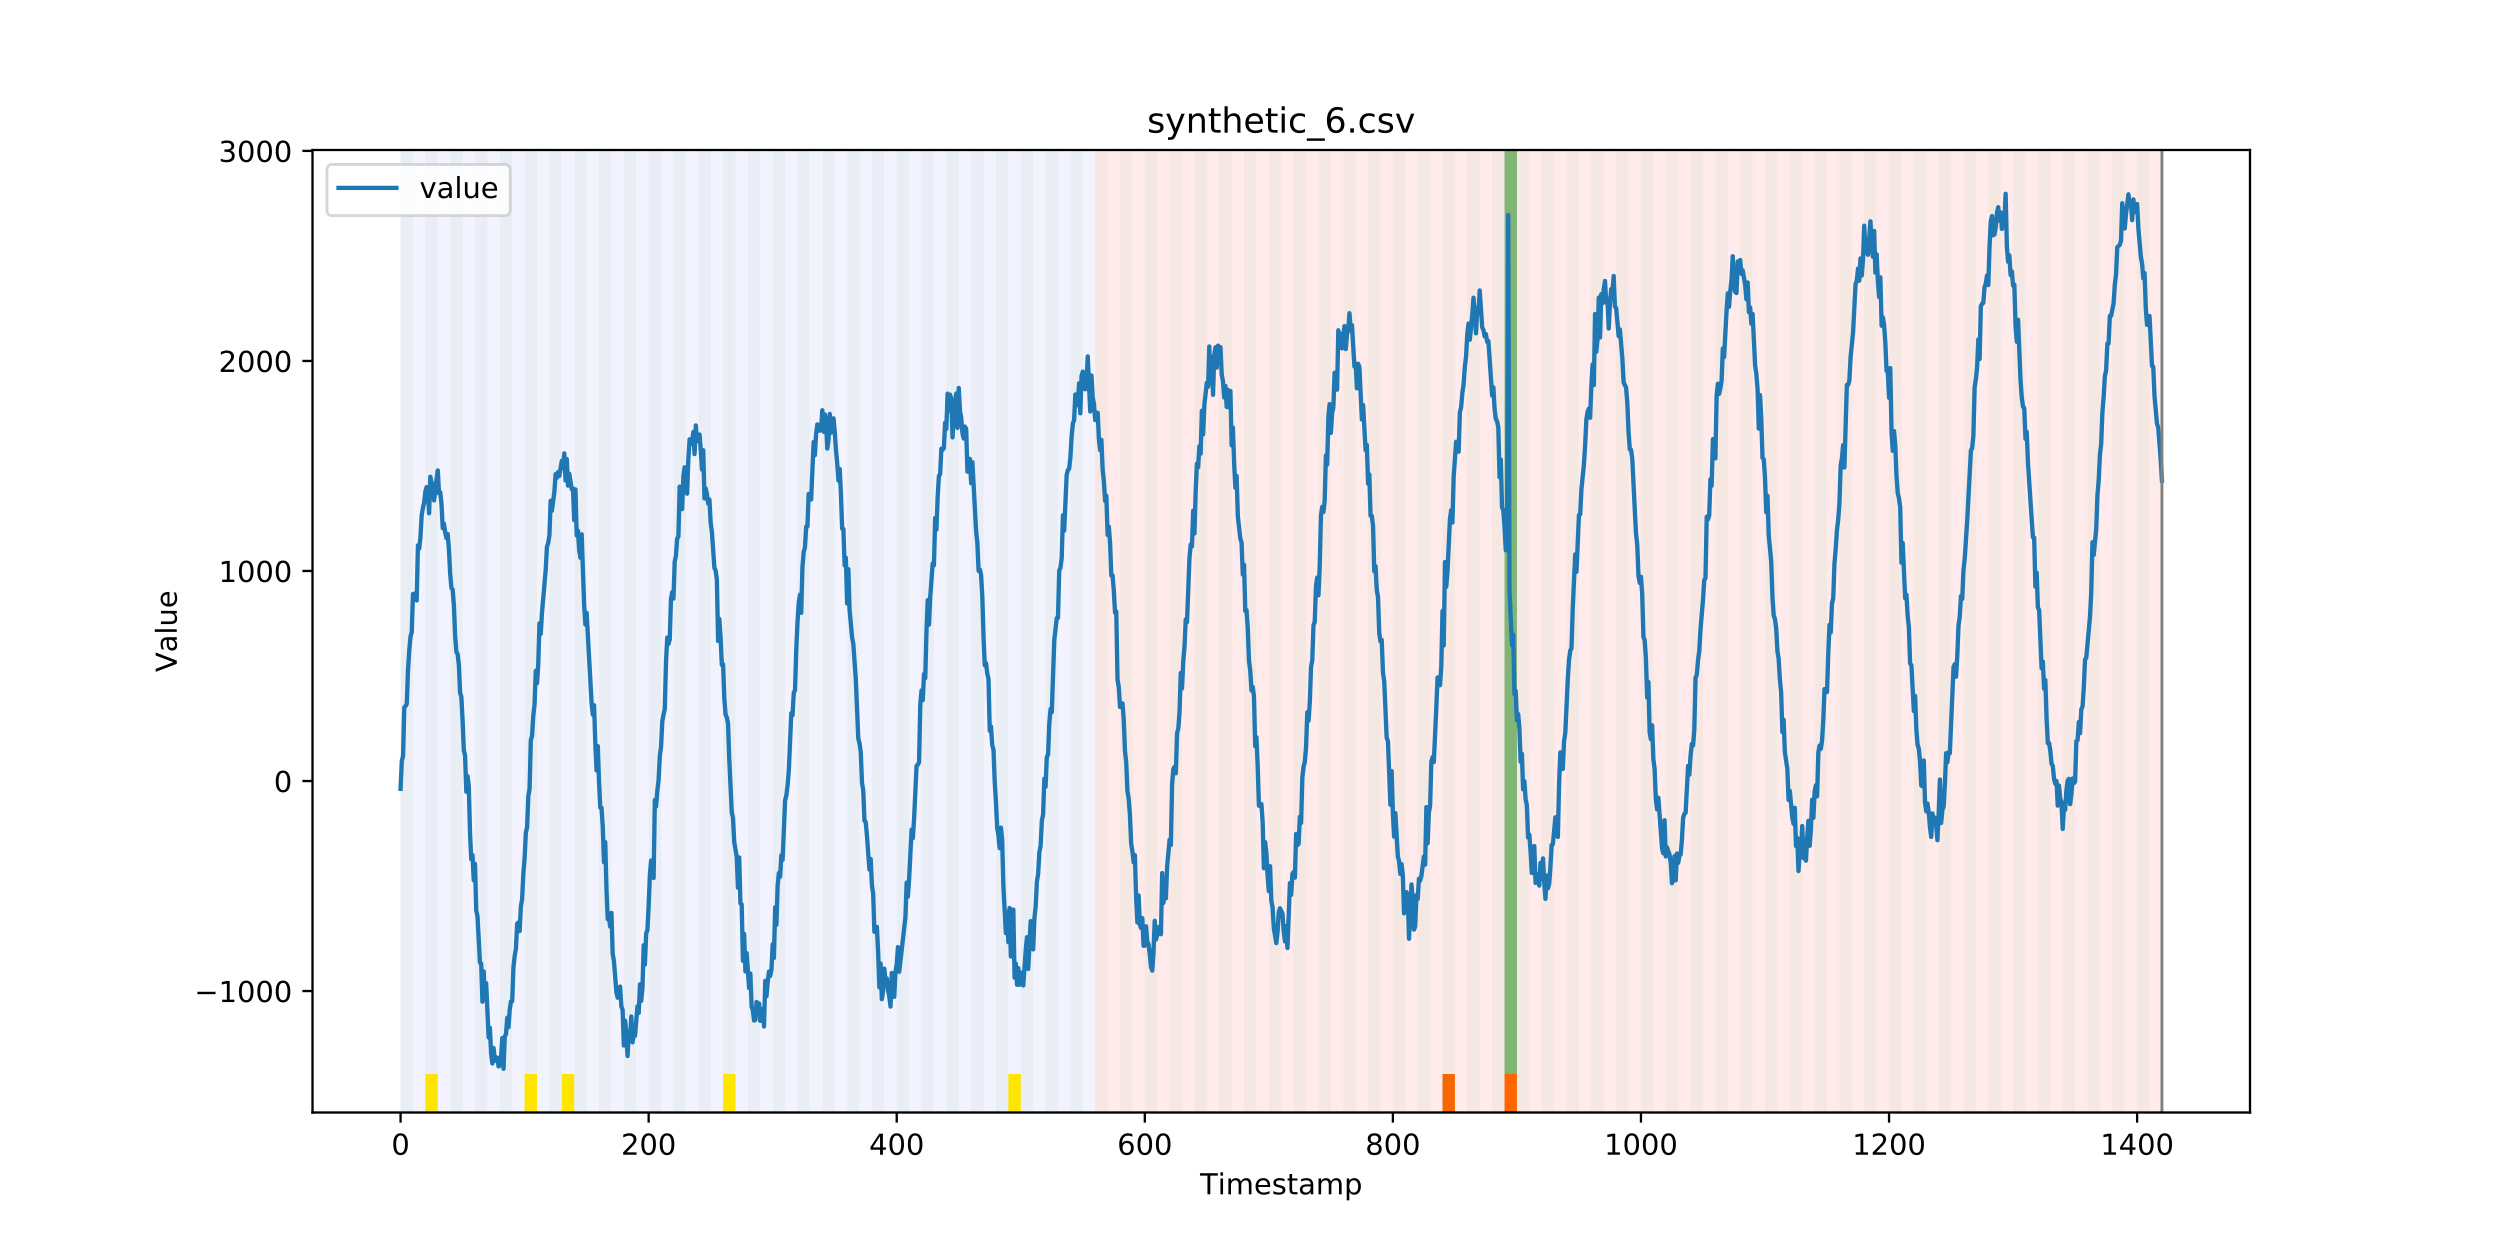 <?xml version="1.0" encoding="utf-8" standalone="no"?>
<!DOCTYPE svg PUBLIC "-//W3C//DTD SVG 1.1//EN"
  "http://www.w3.org/Graphics/SVG/1.1/DTD/svg11.dtd">
<!-- Created with matplotlib (https://matplotlib.org/) -->
<svg height="432pt" version="1.1" viewBox="0 0 864 432" width="864pt" xmlns="http://www.w3.org/2000/svg" xmlns:xlink="http://www.w3.org/1999/xlink">
 <defs>
  <style type="text/css">
*{stroke-linecap:butt;stroke-linejoin:round;}
  </style>
 </defs>
 <g id="figure_1">
  <g id="patch_1">
   <path d="M 0 432 
L 864 432 
L 864 0 
L 0 0 
z
" style="fill:#ffffff;"/>
  </g>
  <g id="axes_1">
   <g id="patch_2">
    <path d="M 108 384.48 
L 777.6 384.48 
L 777.6 51.84 
L 108 51.84 
z
" style="fill:#ffffff;"/>
   </g>
   <g id="patch_3">
    <path clip-path="url(#p52dedb37ec)" d="M 138.436 384.48 
L 138.436 51.84 
L 378.498 51.84 
L 378.498 384.48 
z
" style="fill:#0000ff;opacity:0.05;"/>
   </g>
   <g id="patch_4">
    <path clip-path="url(#p52dedb37ec)" d="M 378.498 384.48 
L 378.498 51.84 
L 747.164 51.84 
L 747.164 384.48 
z
" style="fill:#ff0000;opacity:0.08;"/>
   </g>
   <g id="patch_5">
    <path clip-path="url(#p52dedb37ec)" d="M 138.436 384.48 
L 138.436 51.84 
L 142.723 51.84 
L 142.723 384.48 
z
" style="fill:#008000;opacity:0.04;"/>
   </g>
   <g id="patch_6">
    <path clip-path="url(#p52dedb37ec)" d="M 147.01 384.48 
L 147.01 51.84 
L 151.297 51.84 
L 151.297 384.48 
z
" style="fill:#008000;opacity:0.04;"/>
   </g>
   <g id="patch_7">
    <path clip-path="url(#p52dedb37ec)" d="M 147.01 384.48 
L 147.01 371.174 
L 151.297 371.174 
L 151.297 384.48 
z
" style="fill:#ffe500;"/>
   </g>
   <g id="patch_8">
    <path clip-path="url(#p52dedb37ec)" d="M 155.584 384.48 
L 155.584 51.84 
L 159.87 51.84 
L 159.87 384.48 
z
" style="fill:#008000;opacity:0.04;"/>
   </g>
   <g id="patch_9">
    <path clip-path="url(#p52dedb37ec)" d="M 164.157 384.48 
L 164.157 51.84 
L 168.444 51.84 
L 168.444 384.48 
z
" style="fill:#008000;opacity:0.04;"/>
   </g>
   <g id="patch_10">
    <path clip-path="url(#p52dedb37ec)" d="M 172.731 384.48 
L 172.731 51.84 
L 177.018 51.84 
L 177.018 384.48 
z
" style="fill:#008000;opacity:0.04;"/>
   </g>
   <g id="patch_11">
    <path clip-path="url(#p52dedb37ec)" d="M 181.304 384.48 
L 181.304 51.84 
L 185.591 51.84 
L 185.591 384.48 
z
" style="fill:#008000;opacity:0.04;"/>
   </g>
   <g id="patch_12">
    <path clip-path="url(#p52dedb37ec)" d="M 181.304 384.48 
L 181.304 371.174 
L 185.591 371.174 
L 185.591 384.48 
z
" style="fill:#ffe500;"/>
   </g>
   <g id="patch_13">
    <path clip-path="url(#p52dedb37ec)" d="M 189.878 384.48 
L 189.878 51.84 
L 194.165 51.84 
L 194.165 384.48 
z
" style="fill:#008000;opacity:0.04;"/>
   </g>
   <g id="patch_14">
    <path clip-path="url(#p52dedb37ec)" d="M 194.165 384.48 
L 194.165 371.174 
L 198.452 371.174 
L 198.452 384.48 
z
" style="fill:#ffe500;"/>
   </g>
   <g id="patch_15">
    <path clip-path="url(#p52dedb37ec)" d="M 198.452 384.48 
L 198.452 51.84 
L 202.739 51.84 
L 202.739 384.48 
z
" style="fill:#008000;opacity:0.04;"/>
   </g>
   <g id="patch_16">
    <path clip-path="url(#p52dedb37ec)" d="M 207.025 384.48 
L 207.025 51.84 
L 211.312 51.84 
L 211.312 384.48 
z
" style="fill:#008000;opacity:0.04;"/>
   </g>
   <g id="patch_17">
    <path clip-path="url(#p52dedb37ec)" d="M 215.599 384.48 
L 215.599 51.84 
L 219.886 51.84 
L 219.886 384.48 
z
" style="fill:#008000;opacity:0.04;"/>
   </g>
   <g id="patch_18">
    <path clip-path="url(#p52dedb37ec)" d="M 224.173 384.48 
L 224.173 51.84 
L 228.459 51.84 
L 228.459 384.48 
z
" style="fill:#008000;opacity:0.04;"/>
   </g>
   <g id="patch_19">
    <path clip-path="url(#p52dedb37ec)" d="M 232.746 384.48 
L 232.746 51.84 
L 237.033 51.84 
L 237.033 384.48 
z
" style="fill:#008000;opacity:0.04;"/>
   </g>
   <g id="patch_20">
    <path clip-path="url(#p52dedb37ec)" d="M 241.32 384.48 
L 241.32 51.84 
L 245.607 51.84 
L 245.607 384.48 
z
" style="fill:#008000;opacity:0.04;"/>
   </g>
   <g id="patch_21">
    <path clip-path="url(#p52dedb37ec)" d="M 249.893 384.48 
L 249.893 51.84 
L 254.18 51.84 
L 254.18 384.48 
z
" style="fill:#008000;opacity:0.04;"/>
   </g>
   <g id="patch_22">
    <path clip-path="url(#p52dedb37ec)" d="M 249.893 384.48 
L 249.893 371.174 
L 254.18 371.174 
L 254.18 384.48 
z
" style="fill:#ffe500;"/>
   </g>
   <g id="patch_23">
    <path clip-path="url(#p52dedb37ec)" d="M 258.467 384.48 
L 258.467 51.84 
L 262.754 51.84 
L 262.754 384.48 
z
" style="fill:#008000;opacity:0.04;"/>
   </g>
   <g id="patch_24">
    <path clip-path="url(#p52dedb37ec)" d="M 498.529 384.48 
L 498.529 371.174 
L 502.815 371.174 
L 502.815 384.48 
z
" style="fill:#ff6600;"/>
   </g>
   <g id="patch_25">
    <path clip-path="url(#p52dedb37ec)" d="M 267.041 384.48 
L 267.041 51.84 
L 271.328 51.84 
L 271.328 384.48 
z
" style="fill:#008000;opacity:0.04;"/>
   </g>
   <g id="patch_26">
    <path clip-path="url(#p52dedb37ec)" d="M 275.614 384.48 
L 275.614 51.84 
L 279.901 51.84 
L 279.901 384.48 
z
" style="fill:#008000;opacity:0.04;"/>
   </g>
   <g id="patch_27">
    <path clip-path="url(#p52dedb37ec)" d="M 519.963 384.48 
L 519.963 371.174 
L 524.249 371.174 
L 524.249 384.48 
z
" style="fill:#ff6600;"/>
   </g>
   <g id="patch_28">
    <path clip-path="url(#p52dedb37ec)" d="M 284.188 384.48 
L 284.188 51.84 
L 288.475 51.84 
L 288.475 384.48 
z
" style="fill:#008000;opacity:0.04;"/>
   </g>
   <g id="patch_29">
    <path clip-path="url(#p52dedb37ec)" d="M 292.762 384.48 
L 292.762 51.84 
L 297.048 51.84 
L 297.048 384.48 
z
" style="fill:#008000;opacity:0.04;"/>
   </g>
   <g id="patch_30">
    <path clip-path="url(#p52dedb37ec)" d="M 301.335 384.48 
L 301.335 51.84 
L 305.622 51.84 
L 305.622 384.48 
z
" style="fill:#008000;opacity:0.04;"/>
   </g>
   <g id="patch_31">
    <path clip-path="url(#p52dedb37ec)" d="M 309.909 384.48 
L 309.909 51.84 
L 314.196 51.84 
L 314.196 384.48 
z
" style="fill:#008000;opacity:0.04;"/>
   </g>
   <g id="patch_32">
    <path clip-path="url(#p52dedb37ec)" d="M 318.482 384.48 
L 318.482 51.84 
L 322.769 51.84 
L 322.769 384.48 
z
" style="fill:#008000;opacity:0.04;"/>
   </g>
   <g id="patch_33">
    <path clip-path="url(#p52dedb37ec)" d="M 327.056 384.48 
L 327.056 51.84 
L 331.343 51.84 
L 331.343 384.48 
z
" style="fill:#008000;opacity:0.04;"/>
   </g>
   <g id="patch_34">
    <path clip-path="url(#p52dedb37ec)" d="M 335.63 384.48 
L 335.63 51.84 
L 339.917 51.84 
L 339.917 384.48 
z
" style="fill:#008000;opacity:0.04;"/>
   </g>
   <g id="patch_35">
    <path clip-path="url(#p52dedb37ec)" d="M 344.203 384.48 
L 344.203 51.84 
L 348.49 51.84 
L 348.49 384.48 
z
" style="fill:#008000;opacity:0.04;"/>
   </g>
   <g id="patch_36">
    <path clip-path="url(#p52dedb37ec)" d="M 348.49 384.48 
L 348.49 371.174 
L 352.777 371.174 
L 352.777 384.48 
z
" style="fill:#ffe500;"/>
   </g>
   <g id="patch_37">
    <path clip-path="url(#p52dedb37ec)" d="M 352.777 384.48 
L 352.777 51.84 
L 357.064 51.84 
L 357.064 384.48 
z
" style="fill:#008000;opacity:0.04;"/>
   </g>
   <g id="patch_38">
    <path clip-path="url(#p52dedb37ec)" d="M 361.351 384.48 
L 361.351 51.84 
L 365.637 51.84 
L 365.637 384.48 
z
" style="fill:#008000;opacity:0.04;"/>
   </g>
   <g id="patch_39">
    <path clip-path="url(#p52dedb37ec)" d="M 369.924 384.48 
L 369.924 51.84 
L 374.211 51.84 
L 374.211 384.48 
z
" style="fill:#008000;opacity:0.04;"/>
   </g>
   <g id="patch_40">
    <path clip-path="url(#p52dedb37ec)" d="M 378.498 384.48 
L 378.498 51.84 
L 382.785 51.84 
L 382.785 384.48 
z
" style="fill:#008000;opacity:0.04;"/>
   </g>
   <g id="patch_41">
    <path clip-path="url(#p52dedb37ec)" d="M 387.071 384.48 
L 387.071 51.84 
L 391.358 51.84 
L 391.358 384.48 
z
" style="fill:#008000;opacity:0.04;"/>
   </g>
   <g id="patch_42">
    <path clip-path="url(#p52dedb37ec)" d="M 395.645 384.48 
L 395.645 51.84 
L 399.932 51.84 
L 399.932 384.48 
z
" style="fill:#008000;opacity:0.04;"/>
   </g>
   <g id="patch_43">
    <path clip-path="url(#p52dedb37ec)" d="M 404.219 384.48 
L 404.219 51.84 
L 408.506 51.84 
L 408.506 384.48 
z
" style="fill:#008000;opacity:0.04;"/>
   </g>
   <g id="patch_44">
    <path clip-path="url(#p52dedb37ec)" d="M 412.792 384.48 
L 412.792 51.84 
L 417.079 51.84 
L 417.079 384.48 
z
" style="fill:#008000;opacity:0.04;"/>
   </g>
   <g id="patch_45">
    <path clip-path="url(#p52dedb37ec)" d="M 421.366 384.48 
L 421.366 51.84 
L 425.653 51.84 
L 425.653 384.48 
z
" style="fill:#008000;opacity:0.04;"/>
   </g>
   <g id="patch_46">
    <path clip-path="url(#p52dedb37ec)" d="M 429.94 384.48 
L 429.94 51.84 
L 434.226 51.84 
L 434.226 384.48 
z
" style="fill:#008000;opacity:0.04;"/>
   </g>
   <g id="patch_47">
    <path clip-path="url(#p52dedb37ec)" d="M 438.513 384.48 
L 438.513 51.84 
L 442.8 51.84 
L 442.8 384.48 
z
" style="fill:#008000;opacity:0.04;"/>
   </g>
   <g id="patch_48">
    <path clip-path="url(#p52dedb37ec)" d="M 447.087 384.48 
L 447.087 51.84 
L 451.374 51.84 
L 451.374 384.48 
z
" style="fill:#008000;opacity:0.04;"/>
   </g>
   <g id="patch_49">
    <path clip-path="url(#p52dedb37ec)" d="M 455.66 384.48 
L 455.66 51.84 
L 459.947 51.84 
L 459.947 384.48 
z
" style="fill:#008000;opacity:0.04;"/>
   </g>
   <g id="patch_50">
    <path clip-path="url(#p52dedb37ec)" d="M 464.234 384.48 
L 464.234 51.84 
L 468.521 51.84 
L 468.521 384.48 
z
" style="fill:#008000;opacity:0.04;"/>
   </g>
   <g id="patch_51">
    <path clip-path="url(#p52dedb37ec)" d="M 472.808 384.48 
L 472.808 51.84 
L 477.094 51.84 
L 477.094 384.48 
z
" style="fill:#008000;opacity:0.04;"/>
   </g>
   <g id="patch_52">
    <path clip-path="url(#p52dedb37ec)" d="M 481.381 384.48 
L 481.381 51.84 
L 485.668 51.84 
L 485.668 384.48 
z
" style="fill:#008000;opacity:0.04;"/>
   </g>
   <g id="patch_53">
    <path clip-path="url(#p52dedb37ec)" d="M 489.955 384.48 
L 489.955 51.84 
L 494.242 51.84 
L 494.242 384.48 
z
" style="fill:#008000;opacity:0.04;"/>
   </g>
   <g id="patch_54">
    <path clip-path="url(#p52dedb37ec)" d="M 498.529 384.48 
L 498.529 51.84 
L 502.815 51.84 
L 502.815 384.48 
z
" style="fill:#008000;opacity:0.04;"/>
   </g>
   <g id="patch_55">
    <path clip-path="url(#p52dedb37ec)" d="M 507.102 384.48 
L 507.102 51.84 
L 511.389 51.84 
L 511.389 384.48 
z
" style="fill:#008000;opacity:0.04;"/>
   </g>
   <g id="patch_56">
    <path clip-path="url(#p52dedb37ec)" d="M 515.676 384.48 
L 515.676 51.84 
L 519.963 51.84 
L 519.963 384.48 
z
" style="fill:#008000;opacity:0.04;"/>
   </g>
   <g id="patch_57">
    <path clip-path="url(#p52dedb37ec)" d="M 519.963 371.174 
L 519.963 51.84 
L 524.249 51.84 
L 524.249 371.174 
z
" style="fill:#008000;opacity:0.5;"/>
   </g>
   <g id="patch_58">
    <path clip-path="url(#p52dedb37ec)" d="M 524.249 384.48 
L 524.249 51.84 
L 528.536 51.84 
L 528.536 384.48 
z
" style="fill:#008000;opacity:0.04;"/>
   </g>
   <g id="patch_59">
    <path clip-path="url(#p52dedb37ec)" d="M 532.823 384.48 
L 532.823 51.84 
L 537.11 51.84 
L 537.11 384.48 
z
" style="fill:#008000;opacity:0.04;"/>
   </g>
   <g id="patch_60">
    <path clip-path="url(#p52dedb37ec)" d="M 541.397 384.48 
L 541.397 51.84 
L 545.683 51.84 
L 545.683 384.48 
z
" style="fill:#008000;opacity:0.04;"/>
   </g>
   <g id="patch_61">
    <path clip-path="url(#p52dedb37ec)" d="M 549.97 384.48 
L 549.97 51.84 
L 554.257 51.84 
L 554.257 384.48 
z
" style="fill:#008000;opacity:0.04;"/>
   </g>
   <g id="patch_62">
    <path clip-path="url(#p52dedb37ec)" d="M 558.544 384.48 
L 558.544 51.84 
L 562.831 51.84 
L 562.831 384.48 
z
" style="fill:#008000;opacity:0.04;"/>
   </g>
   <g id="patch_63">
    <path clip-path="url(#p52dedb37ec)" d="M 567.118 384.48 
L 567.118 51.84 
L 571.404 51.84 
L 571.404 384.48 
z
" style="fill:#008000;opacity:0.04;"/>
   </g>
   <g id="patch_64">
    <path clip-path="url(#p52dedb37ec)" d="M 575.691 384.48 
L 575.691 51.84 
L 579.978 51.84 
L 579.978 384.48 
z
" style="fill:#008000;opacity:0.04;"/>
   </g>
   <g id="patch_65">
    <path clip-path="url(#p52dedb37ec)" d="M 584.265 384.48 
L 584.265 51.84 
L 588.552 51.84 
L 588.552 384.48 
z
" style="fill:#008000;opacity:0.04;"/>
   </g>
   <g id="patch_66">
    <path clip-path="url(#p52dedb37ec)" d="M 592.838 384.48 
L 592.838 51.84 
L 597.125 51.84 
L 597.125 384.48 
z
" style="fill:#008000;opacity:0.04;"/>
   </g>
   <g id="patch_67">
    <path clip-path="url(#p52dedb37ec)" d="M 601.412 384.48 
L 601.412 51.84 
L 605.699 51.84 
L 605.699 384.48 
z
" style="fill:#008000;opacity:0.04;"/>
   </g>
   <g id="patch_68">
    <path clip-path="url(#p52dedb37ec)" d="M 609.986 384.48 
L 609.986 51.84 
L 614.272 51.84 
L 614.272 384.48 
z
" style="fill:#008000;opacity:0.04;"/>
   </g>
   <g id="patch_69">
    <path clip-path="url(#p52dedb37ec)" d="M 618.559 384.48 
L 618.559 51.84 
L 622.846 51.84 
L 622.846 384.48 
z
" style="fill:#008000;opacity:0.04;"/>
   </g>
   <g id="patch_70">
    <path clip-path="url(#p52dedb37ec)" d="M 627.133 384.48 
L 627.133 51.84 
L 631.42 51.84 
L 631.42 384.48 
z
" style="fill:#008000;opacity:0.04;"/>
   </g>
   <g id="patch_71">
    <path clip-path="url(#p52dedb37ec)" d="M 635.707 384.48 
L 635.707 51.84 
L 639.993 51.84 
L 639.993 384.48 
z
" style="fill:#008000;opacity:0.04;"/>
   </g>
   <g id="patch_72">
    <path clip-path="url(#p52dedb37ec)" d="M 644.28 384.48 
L 644.28 51.84 
L 648.567 51.84 
L 648.567 384.48 
z
" style="fill:#008000;opacity:0.04;"/>
   </g>
   <g id="patch_73">
    <path clip-path="url(#p52dedb37ec)" d="M 652.854 384.48 
L 652.854 51.84 
L 657.141 51.84 
L 657.141 384.48 
z
" style="fill:#008000;opacity:0.04;"/>
   </g>
   <g id="patch_74">
    <path clip-path="url(#p52dedb37ec)" d="M 661.427 384.48 
L 661.427 51.84 
L 665.714 51.84 
L 665.714 384.48 
z
" style="fill:#008000;opacity:0.04;"/>
   </g>
   <g id="patch_75">
    <path clip-path="url(#p52dedb37ec)" d="M 670.001 384.48 
L 670.001 51.84 
L 674.288 51.84 
L 674.288 384.48 
z
" style="fill:#008000;opacity:0.04;"/>
   </g>
   <g id="patch_76">
    <path clip-path="url(#p52dedb37ec)" d="M 678.575 384.48 
L 678.575 51.84 
L 682.861 51.84 
L 682.861 384.48 
z
" style="fill:#008000;opacity:0.04;"/>
   </g>
   <g id="patch_77">
    <path clip-path="url(#p52dedb37ec)" d="M 687.148 384.48 
L 687.148 51.84 
L 691.435 51.84 
L 691.435 384.48 
z
" style="fill:#008000;opacity:0.04;"/>
   </g>
   <g id="patch_78">
    <path clip-path="url(#p52dedb37ec)" d="M 695.722 384.48 
L 695.722 51.84 
L 700.009 51.84 
L 700.009 384.48 
z
" style="fill:#008000;opacity:0.04;"/>
   </g>
   <g id="patch_79">
    <path clip-path="url(#p52dedb37ec)" d="M 704.296 384.48 
L 704.296 51.84 
L 708.582 51.84 
L 708.582 384.48 
z
" style="fill:#008000;opacity:0.04;"/>
   </g>
   <g id="patch_80">
    <path clip-path="url(#p52dedb37ec)" d="M 712.869 384.48 
L 712.869 51.84 
L 717.156 51.84 
L 717.156 384.48 
z
" style="fill:#008000;opacity:0.04;"/>
   </g>
   <g id="patch_81">
    <path clip-path="url(#p52dedb37ec)" d="M 721.443 384.48 
L 721.443 51.84 
L 725.73 51.84 
L 725.73 384.48 
z
" style="fill:#008000;opacity:0.04;"/>
   </g>
   <g id="patch_82">
    <path clip-path="url(#p52dedb37ec)" d="M 730.016 384.48 
L 730.016 51.84 
L 734.303 51.84 
L 734.303 384.48 
z
" style="fill:#008000;opacity:0.04;"/>
   </g>
   <g id="patch_83">
    <path clip-path="url(#p52dedb37ec)" d="M 738.59 384.48 
L 738.59 51.84 
L 742.877 51.84 
L 742.877 384.48 
z
" style="fill:#008000;opacity:0.04;"/>
   </g>
   <g id="matplotlib.axis_1">
    <g id="xtick_1">
     <g id="line2d_1">
      <defs>
       <path d="M 0 0 
L 0 3.5 
" id="m80493336fd" style="stroke:#000000;stroke-width:0.8;"/>
      </defs>
      <g>
       <use style="stroke:#000000;stroke-width:0.8;" x="138.436" xlink:href="#m80493336fd" y="384.48"/>
      </g>
     </g>
     <g id="text_1">
      <!-- 0 -->
      <defs>
       <path d="M 31.781 66.406 
Q 24.172 66.406 20.328 58.906 
Q 16.5 51.422 16.5 36.375 
Q 16.5 21.391 20.328 13.891 
Q 24.172 6.391 31.781 6.391 
Q 39.453 6.391 43.281 13.891 
Q 47.125 21.391 47.125 36.375 
Q 47.125 51.422 43.281 58.906 
Q 39.453 66.406 31.781 66.406 
z
M 31.781 74.219 
Q 44.047 74.219 50.516 64.516 
Q 56.984 54.828 56.984 36.375 
Q 56.984 17.969 50.516 8.266 
Q 44.047 -1.422 31.781 -1.422 
Q 19.531 -1.422 13.062 8.266 
Q 6.594 17.969 6.594 36.375 
Q 6.594 54.828 13.062 64.516 
Q 19.531 74.219 31.781 74.219 
z
" id="DejaVuSans-48"/>
      </defs>
      <g transform="translate(135.255 399.078)scale(0.1 -0.1)">
       <use xlink:href="#DejaVuSans-48"/>
      </g>
     </g>
    </g>
    <g id="xtick_2">
     <g id="line2d_2">
      <g>
       <use style="stroke:#000000;stroke-width:0.8;" x="224.173" xlink:href="#m80493336fd" y="384.48"/>
      </g>
     </g>
     <g id="text_2">
      <!-- 200 -->
      <defs>
       <path d="M 19.188 8.297 
L 53.609 8.297 
L 53.609 0 
L 7.328 0 
L 7.328 8.297 
Q 12.938 14.109 22.625 23.891 
Q 32.328 33.688 34.812 36.531 
Q 39.547 41.844 41.422 45.531 
Q 43.312 49.219 43.312 52.781 
Q 43.312 58.594 39.234 62.25 
Q 35.156 65.922 28.609 65.922 
Q 23.969 65.922 18.812 64.312 
Q 13.672 62.703 7.812 59.422 
L 7.812 69.391 
Q 13.766 71.781 18.938 73 
Q 24.125 74.219 28.422 74.219 
Q 39.75 74.219 46.484 68.547 
Q 53.219 62.891 53.219 53.422 
Q 53.219 48.922 51.531 44.891 
Q 49.859 40.875 45.406 35.406 
Q 44.188 33.984 37.641 27.219 
Q 31.109 20.453 19.188 8.297 
z
" id="DejaVuSans-50"/>
      </defs>
      <g transform="translate(214.629 399.078)scale(0.1 -0.1)">
       <use xlink:href="#DejaVuSans-50"/>
       <use x="63.623" xlink:href="#DejaVuSans-48"/>
       <use x="127.246" xlink:href="#DejaVuSans-48"/>
      </g>
     </g>
    </g>
    <g id="xtick_3">
     <g id="line2d_3">
      <g>
       <use style="stroke:#000000;stroke-width:0.8;" x="309.909" xlink:href="#m80493336fd" y="384.48"/>
      </g>
     </g>
     <g id="text_3">
      <!-- 400 -->
      <defs>
       <path d="M 37.797 64.312 
L 12.891 25.391 
L 37.797 25.391 
z
M 35.203 72.906 
L 47.609 72.906 
L 47.609 25.391 
L 58.016 25.391 
L 58.016 17.188 
L 47.609 17.188 
L 47.609 0 
L 37.797 0 
L 37.797 17.188 
L 4.891 17.188 
L 4.891 26.703 
z
" id="DejaVuSans-52"/>
      </defs>
      <g transform="translate(300.365 399.078)scale(0.1 -0.1)">
       <use xlink:href="#DejaVuSans-52"/>
       <use x="63.623" xlink:href="#DejaVuSans-48"/>
       <use x="127.246" xlink:href="#DejaVuSans-48"/>
      </g>
     </g>
    </g>
    <g id="xtick_4">
     <g id="line2d_4">
      <g>
       <use style="stroke:#000000;stroke-width:0.8;" x="395.645" xlink:href="#m80493336fd" y="384.48"/>
      </g>
     </g>
     <g id="text_4">
      <!-- 600 -->
      <defs>
       <path d="M 33.016 40.375 
Q 26.375 40.375 22.484 35.828 
Q 18.609 31.297 18.609 23.391 
Q 18.609 15.531 22.484 10.953 
Q 26.375 6.391 33.016 6.391 
Q 39.656 6.391 43.531 10.953 
Q 47.406 15.531 47.406 23.391 
Q 47.406 31.297 43.531 35.828 
Q 39.656 40.375 33.016 40.375 
z
M 52.594 71.297 
L 52.594 62.312 
Q 48.875 64.062 45.094 64.984 
Q 41.312 65.922 37.594 65.922 
Q 27.828 65.922 22.672 59.328 
Q 17.531 52.734 16.797 39.406 
Q 19.672 43.656 24.016 45.922 
Q 28.375 48.188 33.594 48.188 
Q 44.578 48.188 50.953 41.516 
Q 57.328 34.859 57.328 23.391 
Q 57.328 12.156 50.688 5.359 
Q 44.047 -1.422 33.016 -1.422 
Q 20.359 -1.422 13.672 8.266 
Q 6.984 17.969 6.984 36.375 
Q 6.984 53.656 15.188 63.938 
Q 23.391 74.219 37.203 74.219 
Q 40.922 74.219 44.703 73.484 
Q 48.484 72.75 52.594 71.297 
z
" id="DejaVuSans-54"/>
      </defs>
      <g transform="translate(386.101 399.078)scale(0.1 -0.1)">
       <use xlink:href="#DejaVuSans-54"/>
       <use x="63.623" xlink:href="#DejaVuSans-48"/>
       <use x="127.246" xlink:href="#DejaVuSans-48"/>
      </g>
     </g>
    </g>
    <g id="xtick_5">
     <g id="line2d_5">
      <g>
       <use style="stroke:#000000;stroke-width:0.8;" x="481.381" xlink:href="#m80493336fd" y="384.48"/>
      </g>
     </g>
     <g id="text_5">
      <!-- 800 -->
      <defs>
       <path d="M 31.781 34.625 
Q 24.75 34.625 20.719 30.859 
Q 16.703 27.094 16.703 20.516 
Q 16.703 13.922 20.719 10.156 
Q 24.75 6.391 31.781 6.391 
Q 38.812 6.391 42.859 10.172 
Q 46.922 13.969 46.922 20.516 
Q 46.922 27.094 42.891 30.859 
Q 38.875 34.625 31.781 34.625 
z
M 21.922 38.812 
Q 15.578 40.375 12.031 44.719 
Q 8.5 49.078 8.5 55.328 
Q 8.5 64.062 14.719 69.141 
Q 20.953 74.219 31.781 74.219 
Q 42.672 74.219 48.875 69.141 
Q 55.078 64.062 55.078 55.328 
Q 55.078 49.078 51.531 44.719 
Q 48 40.375 41.703 38.812 
Q 48.828 37.156 52.797 32.312 
Q 56.781 27.484 56.781 20.516 
Q 56.781 9.906 50.312 4.234 
Q 43.844 -1.422 31.781 -1.422 
Q 19.734 -1.422 13.25 4.234 
Q 6.781 9.906 6.781 20.516 
Q 6.781 27.484 10.781 32.312 
Q 14.797 37.156 21.922 38.812 
z
M 18.312 54.391 
Q 18.312 48.734 21.844 45.562 
Q 25.391 42.391 31.781 42.391 
Q 38.141 42.391 41.719 45.562 
Q 45.312 48.734 45.312 54.391 
Q 45.312 60.062 41.719 63.234 
Q 38.141 66.406 31.781 66.406 
Q 25.391 66.406 21.844 63.234 
Q 18.312 60.062 18.312 54.391 
z
" id="DejaVuSans-56"/>
      </defs>
      <g transform="translate(471.838 399.078)scale(0.1 -0.1)">
       <use xlink:href="#DejaVuSans-56"/>
       <use x="63.623" xlink:href="#DejaVuSans-48"/>
       <use x="127.246" xlink:href="#DejaVuSans-48"/>
      </g>
     </g>
    </g>
    <g id="xtick_6">
     <g id="line2d_6">
      <g>
       <use style="stroke:#000000;stroke-width:0.8;" x="567.118" xlink:href="#m80493336fd" y="384.48"/>
      </g>
     </g>
     <g id="text_6">
      <!-- 1000 -->
      <defs>
       <path d="M 12.406 8.297 
L 28.516 8.297 
L 28.516 63.922 
L 10.984 60.406 
L 10.984 69.391 
L 28.422 72.906 
L 38.281 72.906 
L 38.281 8.297 
L 54.391 8.297 
L 54.391 0 
L 12.406 0 
z
" id="DejaVuSans-49"/>
      </defs>
      <g transform="translate(554.393 399.078)scale(0.1 -0.1)">
       <use xlink:href="#DejaVuSans-49"/>
       <use x="63.623" xlink:href="#DejaVuSans-48"/>
       <use x="127.246" xlink:href="#DejaVuSans-48"/>
       <use x="190.869" xlink:href="#DejaVuSans-48"/>
      </g>
     </g>
    </g>
    <g id="xtick_7">
     <g id="line2d_7">
      <g>
       <use style="stroke:#000000;stroke-width:0.8;" x="652.854" xlink:href="#m80493336fd" y="384.48"/>
      </g>
     </g>
     <g id="text_7">
      <!-- 1200 -->
      <g transform="translate(640.129 399.078)scale(0.1 -0.1)">
       <use xlink:href="#DejaVuSans-49"/>
       <use x="63.623" xlink:href="#DejaVuSans-50"/>
       <use x="127.246" xlink:href="#DejaVuSans-48"/>
       <use x="190.869" xlink:href="#DejaVuSans-48"/>
      </g>
     </g>
    </g>
    <g id="xtick_8">
     <g id="line2d_8">
      <g>
       <use style="stroke:#000000;stroke-width:0.8;" x="738.59" xlink:href="#m80493336fd" y="384.48"/>
      </g>
     </g>
     <g id="text_8">
      <!-- 1400 -->
      <g transform="translate(725.865 399.078)scale(0.1 -0.1)">
       <use xlink:href="#DejaVuSans-49"/>
       <use x="63.623" xlink:href="#DejaVuSans-52"/>
       <use x="127.246" xlink:href="#DejaVuSans-48"/>
       <use x="190.869" xlink:href="#DejaVuSans-48"/>
      </g>
     </g>
    </g>
    <g id="text_9">
     <!-- Timestamp -->
     <defs>
      <path d="M -0.297 72.906 
L 61.375 72.906 
L 61.375 64.594 
L 35.5 64.594 
L 35.5 0 
L 25.594 0 
L 25.594 64.594 
L -0.297 64.594 
z
" id="DejaVuSans-84"/>
      <path d="M 9.422 54.688 
L 18.406 54.688 
L 18.406 0 
L 9.422 0 
z
M 9.422 75.984 
L 18.406 75.984 
L 18.406 64.594 
L 9.422 64.594 
z
" id="DejaVuSans-105"/>
      <path d="M 52 44.188 
Q 55.375 50.25 60.062 53.125 
Q 64.75 56 71.094 56 
Q 79.641 56 84.281 50.016 
Q 88.922 44.047 88.922 33.016 
L 88.922 0 
L 79.891 0 
L 79.891 32.719 
Q 79.891 40.578 77.094 44.375 
Q 74.312 48.188 68.609 48.188 
Q 61.625 48.188 57.562 43.547 
Q 53.516 38.922 53.516 30.906 
L 53.516 0 
L 44.484 0 
L 44.484 32.719 
Q 44.484 40.625 41.703 44.406 
Q 38.922 48.188 33.109 48.188 
Q 26.219 48.188 22.156 43.531 
Q 18.109 38.875 18.109 30.906 
L 18.109 0 
L 9.078 0 
L 9.078 54.688 
L 18.109 54.688 
L 18.109 46.188 
Q 21.188 51.219 25.484 53.609 
Q 29.781 56 35.688 56 
Q 41.656 56 45.828 52.969 
Q 50 49.953 52 44.188 
z
" id="DejaVuSans-109"/>
      <path d="M 56.203 29.594 
L 56.203 25.203 
L 14.891 25.203 
Q 15.484 15.922 20.484 11.062 
Q 25.484 6.203 34.422 6.203 
Q 39.594 6.203 44.453 7.469 
Q 49.312 8.734 54.109 11.281 
L 54.109 2.781 
Q 49.266 0.734 44.188 -0.344 
Q 39.109 -1.422 33.891 -1.422 
Q 20.797 -1.422 13.156 6.188 
Q 5.516 13.812 5.516 26.812 
Q 5.516 40.234 12.766 48.109 
Q 20.016 56 32.328 56 
Q 43.359 56 49.781 48.891 
Q 56.203 41.797 56.203 29.594 
z
M 47.219 32.234 
Q 47.125 39.594 43.094 43.984 
Q 39.062 48.391 32.422 48.391 
Q 24.906 48.391 20.391 44.141 
Q 15.875 39.891 15.188 32.172 
z
" id="DejaVuSans-101"/>
      <path d="M 44.281 53.078 
L 44.281 44.578 
Q 40.484 46.531 36.375 47.5 
Q 32.281 48.484 27.875 48.484 
Q 21.188 48.484 17.844 46.438 
Q 14.5 44.391 14.5 40.281 
Q 14.5 37.156 16.891 35.375 
Q 19.281 33.594 26.516 31.984 
L 29.594 31.297 
Q 39.156 29.25 43.188 25.516 
Q 47.219 21.781 47.219 15.094 
Q 47.219 7.469 41.188 3.016 
Q 35.156 -1.422 24.609 -1.422 
Q 20.219 -1.422 15.453 -0.562 
Q 10.688 0.297 5.422 2 
L 5.422 11.281 
Q 10.406 8.688 15.234 7.391 
Q 20.062 6.109 24.812 6.109 
Q 31.156 6.109 34.562 8.281 
Q 37.984 10.453 37.984 14.406 
Q 37.984 18.062 35.516 20.016 
Q 33.062 21.969 24.703 23.781 
L 21.578 24.516 
Q 13.234 26.266 9.516 29.906 
Q 5.812 33.547 5.812 39.891 
Q 5.812 47.609 11.281 51.797 
Q 16.75 56 26.812 56 
Q 31.781 56 36.172 55.266 
Q 40.578 54.547 44.281 53.078 
z
" id="DejaVuSans-115"/>
      <path d="M 18.312 70.219 
L 18.312 54.688 
L 36.812 54.688 
L 36.812 47.703 
L 18.312 47.703 
L 18.312 18.016 
Q 18.312 11.328 20.141 9.422 
Q 21.969 7.516 27.594 7.516 
L 36.812 7.516 
L 36.812 0 
L 27.594 0 
Q 17.188 0 13.234 3.875 
Q 9.281 7.766 9.281 18.016 
L 9.281 47.703 
L 2.688 47.703 
L 2.688 54.688 
L 9.281 54.688 
L 9.281 70.219 
z
" id="DejaVuSans-116"/>
      <path d="M 34.281 27.484 
Q 23.391 27.484 19.188 25 
Q 14.984 22.516 14.984 16.5 
Q 14.984 11.719 18.141 8.906 
Q 21.297 6.109 26.703 6.109 
Q 34.188 6.109 38.703 11.406 
Q 43.219 16.703 43.219 25.484 
L 43.219 27.484 
z
M 52.203 31.203 
L 52.203 0 
L 43.219 0 
L 43.219 8.297 
Q 40.141 3.328 35.547 0.953 
Q 30.953 -1.422 24.312 -1.422 
Q 15.922 -1.422 10.953 3.297 
Q 6 8.016 6 15.922 
Q 6 25.141 12.172 29.828 
Q 18.359 34.516 30.609 34.516 
L 43.219 34.516 
L 43.219 35.406 
Q 43.219 41.609 39.141 45 
Q 35.062 48.391 27.688 48.391 
Q 23 48.391 18.547 47.266 
Q 14.109 46.141 10.016 43.891 
L 10.016 52.203 
Q 14.938 54.109 19.578 55.047 
Q 24.219 56 28.609 56 
Q 40.484 56 46.344 49.844 
Q 52.203 43.703 52.203 31.203 
z
" id="DejaVuSans-97"/>
      <path d="M 18.109 8.203 
L 18.109 -20.797 
L 9.078 -20.797 
L 9.078 54.688 
L 18.109 54.688 
L 18.109 46.391 
Q 20.953 51.266 25.266 53.625 
Q 29.594 56 35.594 56 
Q 45.562 56 51.781 48.094 
Q 58.016 40.188 58.016 27.297 
Q 58.016 14.406 51.781 6.484 
Q 45.562 -1.422 35.594 -1.422 
Q 29.594 -1.422 25.266 0.953 
Q 20.953 3.328 18.109 8.203 
z
M 48.688 27.297 
Q 48.688 37.203 44.609 42.844 
Q 40.531 48.484 33.406 48.484 
Q 26.266 48.484 22.188 42.844 
Q 18.109 37.203 18.109 27.297 
Q 18.109 17.391 22.188 11.75 
Q 26.266 6.109 33.406 6.109 
Q 40.531 6.109 44.609 11.75 
Q 48.688 17.391 48.688 27.297 
z
" id="DejaVuSans-112"/>
     </defs>
     <g transform="translate(414.739 412.757)scale(0.1 -0.1)">
      <use xlink:href="#DejaVuSans-84"/>
      <use x="61.037" xlink:href="#DejaVuSans-105"/>
      <use x="88.82" xlink:href="#DejaVuSans-109"/>
      <use x="186.232" xlink:href="#DejaVuSans-101"/>
      <use x="247.756" xlink:href="#DejaVuSans-115"/>
      <use x="299.855" xlink:href="#DejaVuSans-116"/>
      <use x="339.064" xlink:href="#DejaVuSans-97"/>
      <use x="400.344" xlink:href="#DejaVuSans-109"/>
      <use x="497.756" xlink:href="#DejaVuSans-112"/>
     </g>
    </g>
   </g>
   <g id="matplotlib.axis_2">
    <g id="ytick_1">
     <g id="line2d_9">
      <defs>
       <path d="M 0 0 
L -3.5 0 
" id="m06bc637f47" style="stroke:#000000;stroke-width:0.8;"/>
      </defs>
      <g>
       <use style="stroke:#000000;stroke-width:0.8;" x="108" xlink:href="#m06bc637f47" y="342.506"/>
      </g>
     </g>
     <g id="text_10">
      <!-- −1000 -->
      <defs>
       <path d="M 10.594 35.5 
L 73.188 35.5 
L 73.188 27.203 
L 10.594 27.203 
z
" id="DejaVuSans-8722"/>
      </defs>
      <g transform="translate(67.17 346.305)scale(0.1 -0.1)">
       <use xlink:href="#DejaVuSans-8722"/>
       <use x="83.789" xlink:href="#DejaVuSans-49"/>
       <use x="147.412" xlink:href="#DejaVuSans-48"/>
       <use x="211.035" xlink:href="#DejaVuSans-48"/>
       <use x="274.658" xlink:href="#DejaVuSans-48"/>
      </g>
     </g>
    </g>
    <g id="ytick_2">
     <g id="line2d_10">
      <g>
       <use style="stroke:#000000;stroke-width:0.8;" x="108" xlink:href="#m06bc637f47" y="269.918"/>
      </g>
     </g>
     <g id="text_11">
      <!-- 0 -->
      <g transform="translate(94.638 273.718)scale(0.1 -0.1)">
       <use xlink:href="#DejaVuSans-48"/>
      </g>
     </g>
    </g>
    <g id="ytick_3">
     <g id="line2d_11">
      <g>
       <use style="stroke:#000000;stroke-width:0.8;" x="108" xlink:href="#m06bc637f47" y="197.331"/>
      </g>
     </g>
     <g id="text_12">
      <!-- 1000 -->
      <g transform="translate(75.55 201.13)scale(0.1 -0.1)">
       <use xlink:href="#DejaVuSans-49"/>
       <use x="63.623" xlink:href="#DejaVuSans-48"/>
       <use x="127.246" xlink:href="#DejaVuSans-48"/>
       <use x="190.869" xlink:href="#DejaVuSans-48"/>
      </g>
     </g>
    </g>
    <g id="ytick_4">
     <g id="line2d_12">
      <g>
       <use style="stroke:#000000;stroke-width:0.8;" x="108" xlink:href="#m06bc637f47" y="124.744"/>
      </g>
     </g>
     <g id="text_13">
      <!-- 2000 -->
      <g transform="translate(75.55 128.543)scale(0.1 -0.1)">
       <use xlink:href="#DejaVuSans-50"/>
       <use x="63.623" xlink:href="#DejaVuSans-48"/>
       <use x="127.246" xlink:href="#DejaVuSans-48"/>
       <use x="190.869" xlink:href="#DejaVuSans-48"/>
      </g>
     </g>
    </g>
    <g id="ytick_5">
     <g id="line2d_13">
      <g>
       <use style="stroke:#000000;stroke-width:0.8;" x="108" xlink:href="#m06bc637f47" y="52.156"/>
      </g>
     </g>
     <g id="text_14">
      <!-- 3000 -->
      <defs>
       <path d="M 40.578 39.312 
Q 47.656 37.797 51.625 33 
Q 55.609 28.219 55.609 21.188 
Q 55.609 10.406 48.188 4.484 
Q 40.766 -1.422 27.094 -1.422 
Q 22.516 -1.422 17.656 -0.516 
Q 12.797 0.391 7.625 2.203 
L 7.625 11.719 
Q 11.719 9.328 16.594 8.109 
Q 21.484 6.891 26.812 6.891 
Q 36.078 6.891 40.938 10.547 
Q 45.797 14.203 45.797 21.188 
Q 45.797 27.641 41.281 31.266 
Q 36.766 34.906 28.719 34.906 
L 20.219 34.906 
L 20.219 43.016 
L 29.109 43.016 
Q 36.375 43.016 40.234 45.922 
Q 44.094 48.828 44.094 54.297 
Q 44.094 59.906 40.109 62.906 
Q 36.141 65.922 28.719 65.922 
Q 24.656 65.922 20.016 65.031 
Q 15.375 64.156 9.812 62.312 
L 9.812 71.094 
Q 15.438 72.656 20.344 73.438 
Q 25.25 74.219 29.594 74.219 
Q 40.828 74.219 47.359 69.109 
Q 53.906 64.016 53.906 55.328 
Q 53.906 49.266 50.438 45.094 
Q 46.969 40.922 40.578 39.312 
z
" id="DejaVuSans-51"/>
      </defs>
      <g transform="translate(75.55 55.955)scale(0.1 -0.1)">
       <use xlink:href="#DejaVuSans-51"/>
       <use x="63.623" xlink:href="#DejaVuSans-48"/>
       <use x="127.246" xlink:href="#DejaVuSans-48"/>
       <use x="190.869" xlink:href="#DejaVuSans-48"/>
      </g>
     </g>
    </g>
    <g id="text_15">
     <!-- Value -->
     <defs>
      <path d="M 28.609 0 
L 0.781 72.906 
L 11.078 72.906 
L 34.188 11.531 
L 57.328 72.906 
L 67.578 72.906 
L 39.797 0 
z
" id="DejaVuSans-86"/>
      <path d="M 9.422 75.984 
L 18.406 75.984 
L 18.406 0 
L 9.422 0 
z
" id="DejaVuSans-108"/>
      <path d="M 8.5 21.578 
L 8.5 54.688 
L 17.484 54.688 
L 17.484 21.922 
Q 17.484 14.156 20.5 10.266 
Q 23.531 6.391 29.594 6.391 
Q 36.859 6.391 41.078 11.031 
Q 45.312 15.672 45.312 23.688 
L 45.312 54.688 
L 54.297 54.688 
L 54.297 0 
L 45.312 0 
L 45.312 8.406 
Q 42.047 3.422 37.719 1 
Q 33.406 -1.422 27.688 -1.422 
Q 18.266 -1.422 13.375 4.438 
Q 8.5 10.297 8.5 21.578 
z
M 31.109 56 
z
" id="DejaVuSans-117"/>
     </defs>
     <g transform="translate(61.091 232.273)rotate(-90)scale(0.1 -0.1)">
      <use xlink:href="#DejaVuSans-86"/>
      <use x="68.299" xlink:href="#DejaVuSans-97"/>
      <use x="129.578" xlink:href="#DejaVuSans-108"/>
      <use x="157.361" xlink:href="#DejaVuSans-117"/>
      <use x="220.74" xlink:href="#DejaVuSans-101"/>
     </g>
    </g>
   </g>
   <g id="line2d_14">
    <path clip-path="url(#p52dedb37ec)" d="M 138.436 272.622 
L 138.865 262.899 
L 139.294 261.297 
L 139.722 244.461 
L 140.151 244.059 
L 140.58 243.229 
L 141.008 231.623 
L 141.437 224.824 
L 141.866 220.004 
L 142.294 218.532 
L 142.723 205.297 
L 143.152 205.281 
L 143.581 204.995 
L 144.009 207.526 
L 144.438 188.468 
L 144.867 189.646 
L 145.295 185.801 
L 145.724 178.127 
L 146.153 175.556 
L 146.581 173.767 
L 147.01 169.861 
L 147.439 168.337 
L 147.867 169.685 
L 148.296 177.389 
L 148.725 164.757 
L 149.153 167.03 
L 149.582 167.112 
L 150.011 172.939 
L 150.868 165.669 
L 151.297 162.588 
L 151.725 170.497 
L 152.154 170.112 
L 152.583 174.195 
L 153.012 182.516 
L 153.44 181.042 
L 153.869 184.052 
L 154.298 185.974 
L 154.726 184.536 
L 155.155 190 
L 155.584 198.344 
L 156.012 203.221 
L 156.441 203.728 
L 156.87 209.279 
L 157.298 219.919 
L 157.727 225.306 
L 158.156 226.022 
L 158.584 229.836 
L 159.013 239.457 
L 159.442 240.877 
L 159.87 248.912 
L 160.299 259.337 
L 160.728 261.103 
L 161.156 273.613 
L 161.585 268.258 
L 162.014 271.794 
L 162.443 288.097 
L 162.871 296.93 
L 163.3 295.524 
L 163.729 304.27 
L 164.157 298.529 
L 164.586 314.671 
L 165.015 316.604 
L 165.872 332.672 
L 166.301 333.073 
L 166.729 346.184 
L 167.158 335.726 
L 167.587 345.284 
L 168.015 339.802 
L 168.873 358.57 
L 169.301 355.245 
L 169.73 364.276 
L 170.159 367.541 
L 170.587 362.202 
L 171.016 366.606 
L 171.445 365.432 
L 171.873 365.54 
L 172.302 368.551 
L 172.731 368.167 
L 173.16 365.594 
L 173.588 358.767 
L 174.017 369.36 
L 174.446 358.263 
L 174.874 357.353 
L 175.303 351.714 
L 175.732 355.033 
L 176.16 348.992 
L 176.589 346.081 
L 177.018 346.002 
L 177.446 334.301 
L 177.875 330.289 
L 178.304 327.848 
L 178.732 319.202 
L 179.161 318.811 
L 179.59 321.785 
L 180.018 313.33 
L 180.447 310.703 
L 180.876 301.715 
L 181.304 296.573 
L 181.733 287.736 
L 182.162 285.963 
L 182.591 275.168 
L 183.019 272.658 
L 183.448 255.8 
L 183.877 254.313 
L 184.305 247.336 
L 184.734 243.583 
L 185.163 231.815 
L 185.591 236.14 
L 186.02 229.533 
L 186.449 215.434 
L 186.877 219.088 
L 187.306 211.719 
L 188.163 201.97 
L 188.592 196.984 
L 189.021 188.99 
L 189.449 187.645 
L 189.878 185.047 
L 190.307 173.088 
L 190.735 176.507 
L 191.593 169.973 
L 192.022 163.845 
L 192.45 165.134 
L 192.879 163.125 
L 193.308 164.477 
L 194.165 159.26 
L 194.594 161.709 
L 195.022 156.685 
L 195.451 166.06 
L 195.88 158.64 
L 196.308 167.819 
L 196.737 163.721 
L 197.594 169.064 
L 198.023 168.829 
L 198.452 179.781 
L 198.88 169.139 
L 199.309 185.07 
L 199.738 183.393 
L 200.166 190.204 
L 200.595 192.776 
L 201.024 184.649 
L 201.881 209.15 
L 202.31 215.81 
L 202.739 211.825 
L 204.453 242.92 
L 204.882 246.978 
L 205.311 243.733 
L 205.739 256.893 
L 206.168 266.271 
L 206.597 257.858 
L 207.025 270.22 
L 207.454 279.078 
L 207.883 279.185 
L 208.311 285.707 
L 208.74 298.022 
L 209.169 291.028 
L 209.597 307.291 
L 210.026 317.663 
L 210.455 317 
L 210.883 320.238 
L 211.312 315.509 
L 211.741 329.589 
L 212.17 332.106 
L 213.027 342.922 
L 213.456 344.812 
L 213.884 344.075 
L 214.313 340.957 
L 214.742 347.85 
L 215.17 348.964 
L 215.599 361.333 
L 216.028 352.74 
L 216.456 356.982 
L 216.885 364.953 
L 217.314 356.287 
L 217.742 359.073 
L 218.171 351.299 
L 218.6 360.229 
L 219.028 357.439 
L 219.457 357.978 
L 220.314 347.752 
L 220.743 350.097 
L 221.172 340.183 
L 221.601 345.899 
L 222.029 341.58 
L 222.458 326.66 
L 222.887 333.366 
L 223.315 322.612 
L 223.744 321.447 
L 224.173 313.043 
L 224.601 302.263 
L 225.03 297.408 
L 225.887 303.436 
L 226.316 276.488 
L 226.745 278.709 
L 227.173 273.288 
L 227.602 269.694 
L 228.031 261.274 
L 228.459 258.129 
L 228.888 249.399 
L 229.317 246.909 
L 229.745 245.113 
L 230.174 228.639 
L 230.603 220.328 
L 231.031 222.567 
L 231.46 221.012 
L 231.889 207.022 
L 232.318 204.626 
L 232.746 206.843 
L 233.175 194.098 
L 233.604 192.051 
L 234.032 186.155 
L 234.461 185.4 
L 234.89 168.192 
L 235.318 173.818 
L 235.747 175.927 
L 236.176 164.715 
L 236.604 161.508 
L 237.033 164.449 
L 237.462 170.62 
L 237.89 158.75 
L 238.319 151.823 
L 238.748 153.403 
L 239.176 152.72 
L 239.605 149.309 
L 240.034 156.915 
L 240.462 147.037 
L 240.891 152.511 
L 241.32 150.308 
L 241.749 150.168 
L 242.177 155.416 
L 242.606 162.299 
L 243.035 155.598 
L 243.463 172.271 
L 243.892 168.813 
L 244.321 170.826 
L 244.749 174.019 
L 245.178 172.637 
L 245.607 180.693 
L 246.035 183.887 
L 246.893 196.27 
L 247.321 197.149 
L 247.75 200.393 
L 248.179 221.515 
L 248.607 213.892 
L 249.036 220.448 
L 249.465 229.775 
L 249.893 229.551 
L 250.322 241.419 
L 250.751 246.931 
L 251.18 247.873 
L 251.608 250.052 
L 252.037 262.444 
L 252.894 280.699 
L 253.323 282.678 
L 253.752 291.044 
L 254.609 296.074 
L 255.038 306.819 
L 255.466 296.358 
L 255.895 312.234 
L 256.324 312.534 
L 256.752 332.05 
L 257.181 322.754 
L 257.61 335.715 
L 258.038 329.382 
L 258.896 341.493 
L 259.324 336.468 
L 259.753 347.752 
L 260.182 349.195 
L 260.61 352.689 
L 261.039 352.496 
L 261.468 346.278 
L 261.897 349.11 
L 262.325 346.785 
L 262.754 352.806 
L 263.183 348.892 
L 263.611 348.598 
L 264.04 354.756 
L 264.469 338.976 
L 264.897 344.316 
L 265.326 339.24 
L 265.755 335.787 
L 266.183 337.302 
L 266.612 335.179 
L 267.041 326.313 
L 267.469 331.061 
L 267.898 313.572 
L 268.327 319.614 
L 268.755 305.959 
L 269.184 301.724 
L 269.613 302.975 
L 270.041 295.558 
L 270.47 297.156 
L 271.328 276.643 
L 271.756 274.961 
L 272.185 271.448 
L 272.614 266.302 
L 273.471 246.444 
L 273.9 247.181 
L 274.328 239.444 
L 274.757 238.54 
L 275.186 224.575 
L 275.614 215.001 
L 276.043 208.287 
L 276.472 205.548 
L 276.9 211.809 
L 277.329 195.927 
L 277.758 190.748 
L 278.186 189.233 
L 278.615 182.025 
L 279.044 181.947 
L 279.472 170.7 
L 279.901 171.003 
L 280.33 172.625 
L 281.187 152.761 
L 281.616 157.308 
L 282.045 149.933 
L 282.473 146.668 
L 282.902 148.863 
L 283.331 148.812 
L 283.759 148.32 
L 284.188 141.78 
L 284.617 149.204 
L 285.045 143.208 
L 285.474 145.745 
L 285.903 155.018 
L 286.331 152.114 
L 286.76 143.062 
L 287.189 149.559 
L 288.046 144.571 
L 288.475 149.01 
L 288.903 155.465 
L 289.332 160.019 
L 289.761 166.09 
L 290.19 162.071 
L 290.618 170.509 
L 291.047 182.693 
L 291.476 182.775 
L 291.904 195.395 
L 292.333 192.782 
L 292.762 208.603 
L 293.19 196.683 
L 293.619 210.843 
L 294.476 220.203 
L 294.905 222.598 
L 295.762 234.688 
L 296.62 255.232 
L 297.048 256.897 
L 297.477 259.885 
L 297.906 270.638 
L 298.334 273.094 
L 298.763 283.651 
L 299.192 284.086 
L 299.62 288.902 
L 300.478 300.535 
L 300.907 296.876 
L 301.335 305.965 
L 301.764 308.841 
L 302.193 322.019 
L 303.05 320.342 
L 303.479 329.033 
L 303.907 341.232 
L 304.336 332.98 
L 304.765 345.318 
L 305.193 342.515 
L 305.622 334.757 
L 306.051 339.241 
L 306.479 338.125 
L 306.908 342.234 
L 307.337 344.352 
L 307.765 347.867 
L 308.194 336.269 
L 308.623 342.309 
L 309.051 344.503 
L 309.48 335.98 
L 309.909 333.178 
L 310.338 327.324 
L 310.766 335.835 
L 312.91 317.033 
L 313.338 305.002 
L 313.767 309.887 
L 314.196 303.695 
L 315.053 286.719 
L 315.482 289.699 
L 315.91 282.95 
L 316.768 264.627 
L 317.196 264.299 
L 317.625 263.493 
L 318.054 243.508 
L 318.482 238.599 
L 318.911 241.96 
L 319.34 232.969 
L 319.769 234.366 
L 320.197 217.996 
L 320.626 207.392 
L 321.055 215.885 
L 321.483 206.303 
L 322.341 194.717 
L 322.769 195.377 
L 323.198 179.019 
L 323.627 183.091 
L 324.055 171.716 
L 324.484 164.52 
L 324.913 163.821 
L 325.341 155.064 
L 325.77 155.485 
L 326.199 154.895 
L 326.627 146.132 
L 327.056 148.204 
L 327.485 136.054 
L 327.913 141.943 
L 328.342 136.391 
L 328.771 137.916 
L 329.199 151.157 
L 329.628 143.26 
L 330.057 138.825 
L 330.486 135.996 
L 330.914 147.878 
L 331.343 134.066 
L 331.772 142.177 
L 332.2 144.363 
L 332.629 149.793 
L 333.058 151.558 
L 333.486 147.418 
L 333.915 148.282 
L 334.344 163.007 
L 334.772 161.647 
L 335.201 158.596 
L 335.63 167.017 
L 336.058 159.725 
L 337.344 183.591 
L 337.773 187.549 
L 338.202 197.259 
L 338.63 196.854 
L 339.059 198.715 
L 339.488 206.22 
L 339.917 220.459 
L 340.345 229.939 
L 340.774 229.22 
L 341.203 232.774 
L 341.631 234.743 
L 342.06 252.549 
L 342.489 251.045 
L 342.917 257.516 
L 343.346 259.076 
L 343.775 270.199 
L 344.203 277.25 
L 344.632 286.197 
L 345.061 288.702 
L 345.489 293.126 
L 345.918 286.029 
L 346.347 290.303 
L 346.775 306.34 
L 347.633 322.507 
L 348.061 315.167 
L 348.49 325.657 
L 348.919 313.791 
L 349.348 330.591 
L 349.776 328.615 
L 350.205 314.339 
L 350.634 337.881 
L 351.062 333.021 
L 351.491 340.342 
L 351.92 334.602 
L 352.348 340.347 
L 352.777 336.115 
L 353.206 337.387 
L 353.634 340.565 
L 354.492 328.369 
L 354.92 323.891 
L 355.349 334.872 
L 356.206 318.349 
L 356.635 325.278 
L 357.064 328.096 
L 357.492 317.304 
L 357.921 313.421 
L 358.35 304.638 
L 358.778 302.093 
L 359.207 294.501 
L 359.636 292.396 
L 360.065 283.667 
L 360.493 281.557 
L 360.922 269.115 
L 361.351 271.951 
L 361.779 261.576 
L 362.208 260.853 
L 362.637 250.001 
L 363.065 245.057 
L 363.494 246.187 
L 364.351 221.229 
L 365.209 213.641 
L 365.637 213.553 
L 366.066 197.182 
L 366.495 196.202 
L 366.923 192.876 
L 367.352 178.076 
L 367.781 183.394 
L 368.638 164.169 
L 369.067 162.432 
L 369.496 161.951 
L 369.924 158.193 
L 370.353 150.787 
L 370.782 146.389 
L 371.21 145.18 
L 371.639 136.334 
L 372.068 139.692 
L 372.496 140.059 
L 372.925 132.474 
L 373.354 142.843 
L 373.782 129.95 
L 374.211 128.432 
L 374.64 130.935 
L 375.068 134.554 
L 375.497 131.388 
L 375.926 123.169 
L 376.783 142.22 
L 377.212 129.763 
L 377.64 137.391 
L 378.069 139.587 
L 378.498 145.193 
L 378.927 142.721 
L 379.355 142.641 
L 379.784 151.774 
L 380.213 155.575 
L 380.641 152.026 
L 381.07 162.233 
L 381.499 166.346 
L 381.927 173.14 
L 382.356 171.327 
L 382.785 184.856 
L 383.213 182.01 
L 383.642 187.677 
L 384.071 198.926 
L 384.499 198.828 
L 384.928 204.041 
L 385.357 211.762 
L 385.785 211.301 
L 386.214 234.944 
L 386.643 237.412 
L 387.071 244.338 
L 387.5 243.458 
L 387.929 243.087 
L 388.357 248.503 
L 388.786 259.503 
L 389.215 263.391 
L 389.644 273.402 
L 390.072 276.007 
L 390.501 281.564 
L 390.93 291.552 
L 391.358 294.221 
L 391.787 298.029 
L 392.216 295.525 
L 392.644 310.291 
L 393.073 318.788 
L 393.502 309.462 
L 393.93 319.614 
L 394.359 320.753 
L 394.788 317.314 
L 395.216 326.865 
L 395.645 326.821 
L 396.074 320.135 
L 396.502 325.573 
L 396.931 326.278 
L 397.36 329.69 
L 397.788 334.162 
L 398.217 335.437 
L 398.646 329.12 
L 399.075 318.228 
L 399.503 324.714 
L 399.932 323.222 
L 400.361 320.385 
L 400.789 321.133 
L 401.218 322.862 
L 401.647 301.741 
L 402.075 312.076 
L 402.504 307.836 
L 402.933 310.479 
L 403.361 299.4 
L 404.219 290.199 
L 404.647 292.019 
L 405.076 271.038 
L 405.505 265.778 
L 405.933 265.01 
L 406.362 267.265 
L 406.791 253.426 
L 407.219 251.77 
L 407.648 246.096 
L 408.077 232.581 
L 408.506 237.94 
L 408.934 228.631 
L 409.363 223.468 
L 409.792 214.024 
L 410.22 214.998 
L 411.078 192.916 
L 411.506 188.198 
L 411.935 188.868 
L 412.364 176.522 
L 412.792 184.376 
L 413.221 169.903 
L 413.65 160.23 
L 414.078 161.517 
L 414.507 154.208 
L 414.936 156.802 
L 415.364 141.961 
L 415.793 150.158 
L 416.222 139.942 
L 417.079 132.258 
L 417.508 133.671 
L 417.936 119.755 
L 418.365 132.364 
L 418.794 123.434 
L 419.223 136.457 
L 419.651 122.67 
L 420.08 120.025 
L 420.509 127.048 
L 420.937 119.45 
L 421.366 121.792 
L 421.795 119.98 
L 422.223 129.436 
L 422.652 131.747 
L 423.081 137.384 
L 423.509 133.393 
L 423.938 140.645 
L 424.367 134.736 
L 424.795 140.839 
L 425.224 135.123 
L 425.653 153.888 
L 426.081 147.737 
L 426.51 159.761 
L 426.939 168.566 
L 427.367 164.486 
L 427.796 178.475 
L 428.654 186.105 
L 429.082 187.513 
L 429.511 198.578 
L 429.94 195.192 
L 430.368 211.162 
L 430.797 210.841 
L 431.226 217.15 
L 431.654 228.502 
L 432.083 231.673 
L 432.512 238.646 
L 432.94 237.407 
L 433.369 240.609 
L 433.798 257.86 
L 434.226 254.77 
L 434.655 264.731 
L 435.084 278.46 
L 435.512 278.278 
L 435.941 277.878 
L 436.37 284.058 
L 436.798 300.069 
L 437.227 290.996 
L 437.656 294.718 
L 438.085 302.746 
L 438.513 308.022 
L 438.942 299.352 
L 439.371 311.361 
L 439.799 313.584 
L 440.228 320.724 
L 441.085 325.925 
L 441.514 322.238 
L 441.943 315.177 
L 442.371 313.911 
L 443.229 315.794 
L 443.657 321.975 
L 444.086 325.37 
L 444.515 320.072 
L 444.943 327.62 
L 445.801 305.193 
L 446.229 309.263 
L 446.658 301.97 
L 447.087 301.323 
L 447.515 303.307 
L 447.944 288.219 
L 448.373 292.093 
L 448.802 291.615 
L 449.23 282.289 
L 449.659 284.405 
L 450.088 268.727 
L 450.516 265.01 
L 450.945 263.309 
L 451.374 258.254 
L 451.802 246.167 
L 452.231 249.124 
L 452.66 242.792 
L 453.088 230.503 
L 453.517 228.275 
L 453.946 216.048 
L 454.374 214.885 
L 454.803 202.591 
L 455.232 199.6 
L 455.66 205.707 
L 456.089 195.73 
L 456.518 178.288 
L 456.946 175.182 
L 457.375 176.937 
L 457.804 173.188 
L 458.233 157.408 
L 458.661 160.532 
L 459.09 144.13 
L 459.519 139.667 
L 459.947 149.605 
L 460.376 142.825 
L 460.805 140.814 
L 461.233 128.811 
L 461.662 134.274 
L 462.091 134.678 
L 462.519 114.152 
L 462.948 116.418 
L 463.377 115.366 
L 463.805 120.385 
L 464.663 112.69 
L 465.091 120.641 
L 465.52 115.414 
L 465.949 114.345 
L 466.377 108.248 
L 466.806 113.878 
L 467.235 112.378 
L 468.092 126.693 
L 468.521 125.635 
L 468.95 134.194 
L 469.378 125.719 
L 469.807 126.874 
L 470.664 144.994 
L 471.093 139.996 
L 471.95 155.581 
L 472.379 153.763 
L 472.808 167.172 
L 473.236 163.974 
L 473.665 178.209 
L 474.094 178.309 
L 474.522 181.783 
L 474.951 197.434 
L 475.38 195.634 
L 475.808 203.829 
L 476.237 206.321 
L 476.666 218.803 
L 477.094 221.692 
L 477.523 221.158 
L 477.952 232.458 
L 478.381 235.418 
L 479.238 255.053 
L 479.667 256.076 
L 480.524 278.12 
L 480.953 266.474 
L 481.381 281.284 
L 481.81 289.154 
L 482.239 281.019 
L 483.096 296.013 
L 483.525 297.692 
L 483.953 302.039 
L 484.382 298.68 
L 484.811 302.49 
L 485.239 315.647 
L 485.668 308.389 
L 486.097 308.342 
L 486.525 309.857 
L 486.954 324.45 
L 487.812 305.668 
L 488.24 310.722 
L 488.669 321.272 
L 489.098 320.163 
L 489.526 309.358 
L 489.955 310.687 
L 490.384 303.695 
L 490.812 304.345 
L 491.241 302.649 
L 492.098 296.033 
L 492.527 298.814 
L 492.956 278.922 
L 493.384 291.434 
L 493.813 280.853 
L 494.242 278.538 
L 494.67 263.277 
L 495.099 261.677 
L 495.528 263.365 
L 496.385 244.627 
L 496.814 234.129 
L 497.243 236.82 
L 497.671 236.806 
L 498.1 230.501 
L 498.529 211.169 
L 498.957 223.089 
L 499.386 194.251 
L 499.815 202.81 
L 500.243 197.569 
L 501.101 179.418 
L 501.529 176.341 
L 501.958 180.592 
L 502.387 164.752 
L 503.244 152.66 
L 503.673 155.063 
L 504.101 156.123 
L 504.53 142.421 
L 504.959 140.77 
L 505.387 135.847 
L 505.816 132.822 
L 506.245 126.795 
L 506.673 123.146 
L 507.102 115.293 
L 507.531 111.824 
L 507.96 117.417 
L 508.817 108.742 
L 509.246 102.898 
L 510.103 115.188 
L 510.532 106.469 
L 510.96 108.214 
L 511.389 100.392 
L 512.246 113.18 
L 512.675 113.987 
L 513.104 116.243 
L 513.532 115.484 
L 513.961 118.158 
L 514.39 117.835 
L 515.676 136.713 
L 516.104 133.849 
L 516.533 141.303 
L 516.962 144.822 
L 517.391 145.574 
L 517.819 147.736 
L 518.248 164.938 
L 518.677 158.824 
L 519.105 175.479 
L 519.534 176.128 
L 519.963 182.097 
L 520.391 190.169 
L 520.82 188.698 
L 521.249 74.299 
L 521.677 203.915 
L 522.535 222.939 
L 522.963 219.372 
L 523.392 239.87 
L 523.821 238.742 
L 524.249 248.921 
L 524.678 246.793 
L 525.107 251.895 
L 525.535 263.266 
L 525.964 260.492 
L 526.393 272.808 
L 526.822 269.956 
L 527.25 276.224 
L 527.679 278.26 
L 528.108 289.465 
L 528.536 288.487 
L 528.965 294.263 
L 529.394 301.716 
L 530.251 292.389 
L 530.68 305.127 
L 531.108 304.814 
L 531.537 302.198 
L 531.966 306.055 
L 532.394 298.216 
L 532.823 303.803 
L 533.252 296.672 
L 533.68 304.926 
L 534.109 310.652 
L 534.538 302.568 
L 534.966 306.975 
L 535.395 305.439 
L 535.824 299.576 
L 536.252 292.025 
L 536.681 291.734 
L 537.539 282.463 
L 537.967 283.463 
L 538.396 289.246 
L 538.825 270.728 
L 539.253 260.042 
L 539.682 264.549 
L 540.111 265.753 
L 540.539 256.129 
L 540.968 253.208 
L 541.825 234.752 
L 542.254 228.057 
L 542.683 224.9 
L 543.111 224.045 
L 543.54 210.22 
L 544.397 191.586 
L 544.826 197.611 
L 545.683 177.984 
L 546.112 177.804 
L 546.541 169.076 
L 547.398 160.58 
L 547.827 153.752 
L 548.256 144.912 
L 548.684 142.252 
L 549.113 141.215 
L 549.542 144.382 
L 549.97 133.543 
L 550.399 125.928 
L 550.828 133.065 
L 551.256 108.52 
L 551.685 121.581 
L 552.114 117.119 
L 552.542 102.838 
L 552.971 116.634 
L 553.4 101.649 
L 553.828 104.776 
L 554.257 99.918 
L 554.686 97.088 
L 555.114 104.621 
L 555.543 103.264 
L 555.972 113.534 
L 556.401 105.006 
L 556.829 99.913 
L 557.258 100.563 
L 557.687 95.379 
L 558.115 105.969 
L 558.544 106.443 
L 559.401 116.115 
L 559.83 113.847 
L 560.687 123.883 
L 561.116 132.129 
L 561.973 133.941 
L 562.402 139.195 
L 562.831 149.324 
L 563.259 155.337 
L 563.688 155.463 
L 564.117 158.6 
L 564.974 176.032 
L 565.403 184.391 
L 565.831 188.265 
L 566.26 198.94 
L 566.689 201.456 
L 567.118 199.341 
L 567.546 205.426 
L 567.975 220.151 
L 568.404 221.248 
L 568.832 227.68 
L 569.261 241.053 
L 569.69 235.684 
L 570.118 253.182 
L 570.547 255.514 
L 570.976 250.672 
L 571.404 262.385 
L 571.833 265.63 
L 572.262 276.302 
L 572.69 279.743 
L 573.119 275.697 
L 574.405 293.227 
L 574.834 294.918 
L 575.262 283.457 
L 575.691 295.996 
L 576.12 292.858 
L 576.977 295.323 
L 577.406 298.071 
L 577.835 305.234 
L 578.263 304.109 
L 578.692 295.9 
L 579.121 304.247 
L 579.549 294.986 
L 579.978 298.197 
L 580.407 295.762 
L 580.835 295.314 
L 581.264 290.321 
L 581.693 282.574 
L 582.121 281.288 
L 582.55 280.86 
L 583.407 264.694 
L 583.836 267.746 
L 584.265 261.073 
L 584.693 257.128 
L 585.122 257.674 
L 585.551 252.23 
L 585.98 234.228 
L 586.408 233.262 
L 586.837 228.171 
L 587.266 224.971 
L 587.694 217.54 
L 588.552 207.406 
L 588.98 200.483 
L 589.409 199.808 
L 589.838 178.567 
L 590.266 179.538 
L 590.695 178.137 
L 591.124 165.659 
L 591.552 167.9 
L 591.981 151.748 
L 592.838 158.42 
L 593.267 136.753 
L 593.696 132.621 
L 594.124 136.111 
L 594.553 134.198 
L 594.982 131.588 
L 595.41 120.425 
L 595.839 123.394 
L 596.697 107.496 
L 597.125 101.364 
L 597.554 106.036 
L 597.983 100.535 
L 598.411 96.78 
L 598.84 88.564 
L 599.269 99.037 
L 599.697 100.87 
L 600.126 101.272 
L 600.555 90.335 
L 600.983 93.119 
L 601.412 89.854 
L 601.841 94.676 
L 602.269 93.449 
L 603.127 98.413 
L 603.555 103.454 
L 603.984 97.618 
L 604.413 107.836 
L 604.841 106.234 
L 605.27 111.906 
L 605.699 108.484 
L 606.556 126.155 
L 606.985 129.219 
L 607.414 134.481 
L 607.842 148.144 
L 608.271 136.524 
L 608.7 144.658 
L 609.128 158.248 
L 609.557 158.782 
L 609.986 165.14 
L 610.414 177.058 
L 610.843 171.351 
L 611.272 185.006 
L 612.129 194.103 
L 612.558 206.285 
L 612.986 212.643 
L 613.415 213.951 
L 613.844 217.007 
L 614.272 224.956 
L 614.701 227.764 
L 615.13 234.875 
L 615.559 239.253 
L 615.987 253.013 
L 616.416 248.741 
L 616.845 259.959 
L 617.702 265.664 
L 618.131 276.479 
L 618.559 273.329 
L 619.417 282.599 
L 619.845 284.671 
L 620.274 279.175 
L 620.703 292.405 
L 621.131 289.583 
L 621.56 301.026 
L 621.989 294.163 
L 622.417 294.138 
L 622.846 285.469 
L 623.275 296.575 
L 623.703 295.832 
L 624.132 297.452 
L 624.561 289.401 
L 624.99 283.666 
L 625.418 292.311 
L 625.847 286.772 
L 626.276 276.382 
L 626.704 282.678 
L 627.133 273.51 
L 627.562 271.41 
L 627.99 275.207 
L 628.419 260.047 
L 628.848 257.654 
L 629.276 258.821 
L 629.705 255.908 
L 630.134 248.657 
L 630.562 238.143 
L 630.991 238.879 
L 631.42 239.144 
L 631.848 225.796 
L 632.277 215.935 
L 632.706 218.567 
L 633.134 208.484 
L 633.563 206.772 
L 633.992 194.729 
L 634.42 189.697 
L 634.849 183.122 
L 635.278 179.612 
L 635.707 173.924 
L 636.135 160.914 
L 636.564 158.382 
L 636.993 153.857 
L 637.421 161.564 
L 638.279 133.032 
L 638.707 133.016 
L 639.136 131.572 
L 639.565 123.396 
L 640.422 114.857 
L 641.279 98.162 
L 641.708 97.087 
L 642.137 92.819 
L 642.565 96.989 
L 642.994 89.311 
L 643.423 95.251 
L 643.851 89.726 
L 644.28 77.985 
L 644.709 86.626 
L 645.138 87.188 
L 645.566 88.051 
L 646.424 76.481 
L 646.852 84.695 
L 647.281 88.748 
L 647.71 79.834 
L 648.138 94.239 
L 648.567 87.896 
L 648.996 97.221 
L 649.424 102.655 
L 649.853 95.826 
L 650.282 112.583 
L 650.71 109.664 
L 651.139 112.193 
L 651.568 118.447 
L 651.996 128.216 
L 652.425 128.51 
L 652.854 137.486 
L 653.282 127.195 
L 653.711 149.23 
L 654.14 155.792 
L 654.569 148.974 
L 654.997 153.762 
L 655.426 164.463 
L 655.855 170.405 
L 656.283 172.229 
L 656.712 175.232 
L 657.141 194.468 
L 657.569 187.64 
L 658.427 206.791 
L 658.855 205.524 
L 659.284 212.71 
L 659.713 216.842 
L 660.141 229.286 
L 660.57 229.901 
L 661.427 245.769 
L 661.856 240.463 
L 662.285 252.064 
L 662.713 257.315 
L 663.142 258.763 
L 663.571 263.138 
L 663.999 271.459 
L 664.428 271.739 
L 664.857 262.82 
L 665.286 277.217 
L 665.714 280.411 
L 666.143 277.71 
L 666.572 280.7 
L 667 286.025 
L 667.429 289.242 
L 667.858 281.14 
L 668.286 284.453 
L 668.715 282.565 
L 669.144 285.351 
L 669.572 290.377 
L 670.001 281.399 
L 670.43 269.412 
L 670.858 284.416 
L 671.287 279.912 
L 671.716 278.744 
L 672.144 271.4 
L 672.573 260.312 
L 673.002 263.454 
L 673.43 259.966 
L 673.859 260.329 
L 675.145 230.498 
L 675.574 229.54 
L 676.003 233.879 
L 676.431 226.75 
L 676.86 216.176 
L 677.289 213.121 
L 677.717 205.958 
L 678.146 206.998 
L 678.575 197.017 
L 679.003 193.123 
L 679.861 179.931 
L 681.147 155.715 
L 681.575 154.832 
L 682.004 150.532 
L 682.433 133.863 
L 682.861 131.044 
L 683.29 126.947 
L 683.719 117.274 
L 684.148 124.099 
L 684.576 105.885 
L 685.005 104.947 
L 685.434 104.69 
L 685.862 99.222 
L 686.291 97.932 
L 686.72 95.206 
L 687.148 98.51 
L 687.577 85.376 
L 688.006 76.637 
L 688.434 74.665 
L 688.863 81.304 
L 689.292 81.02 
L 689.72 78.578 
L 690.149 73.51 
L 690.578 71.604 
L 691.006 76.262 
L 691.435 73.42 
L 691.864 79.121 
L 692.292 77.802 
L 692.721 76.116 
L 693.15 66.96 
L 693.578 85.367 
L 694.007 90.475 
L 694.436 88.258 
L 694.865 95.061 
L 695.293 93.79 
L 695.722 98.724 
L 696.151 98.319 
L 696.579 112.576 
L 697.008 118.094 
L 697.437 110.48 
L 698.294 131.473 
L 698.723 137.409 
L 699.151 140.53 
L 699.58 141.042 
L 700.009 151.687 
L 700.437 149.21 
L 700.866 159.953 
L 701.723 173.024 
L 702.581 185.69 
L 703.009 185.796 
L 703.438 202.766 
L 703.867 197.879 
L 704.296 210.007 
L 704.724 210.854 
L 705.582 230.959 
L 706.01 228.665 
L 706.439 238.04 
L 706.868 235.039 
L 707.296 248.262 
L 707.725 256.852 
L 708.154 256.8 
L 708.582 259.361 
L 709.011 264.01 
L 709.44 264.631 
L 709.868 269.131 
L 710.297 270.91 
L 710.726 269.904 
L 711.154 278.435 
L 711.583 271.497 
L 712.012 276.104 
L 712.44 277.134 
L 712.869 286.495 
L 713.298 278.964 
L 713.727 279.879 
L 714.155 273.094 
L 714.584 269.755 
L 715.013 269.171 
L 715.441 277.909 
L 715.87 274.514 
L 716.299 269.055 
L 716.727 270.688 
L 717.156 270.114 
L 717.585 256.208 
L 718.013 255.811 
L 718.442 249.504 
L 718.871 253.389 
L 719.299 245.147 
L 719.728 244.158 
L 720.157 237.748 
L 720.585 227.953 
L 721.014 227.276 
L 722.3 213.148 
L 722.729 204.737 
L 723.157 187.398 
L 723.586 191.797 
L 724.444 182.887 
L 724.872 171.191 
L 725.301 166.142 
L 725.73 157.189 
L 726.158 153.521 
L 726.587 142.468 
L 727.016 137.261 
L 727.444 130.031 
L 727.873 128.027 
L 728.302 118.727 
L 728.73 118.734 
L 729.159 109.194 
L 729.588 109.17 
L 730.445 104.873 
L 730.874 98.497 
L 731.302 94.837 
L 731.731 85.427 
L 732.588 84.601 
L 733.017 83.186 
L 733.446 70.242 
L 733.875 76.062 
L 734.303 78.965 
L 734.732 74.115 
L 735.589 67.15 
L 736.018 71.071 
L 736.447 70.418 
L 736.875 76.096 
L 737.304 68.906 
L 737.733 73.285 
L 738.161 72.109 
L 738.59 70.513 
L 739.019 78.897 
L 739.876 88.716 
L 740.305 91.154 
L 740.733 96.231 
L 741.162 94.404 
L 741.591 106.671 
L 742.019 112.285 
L 742.448 112.135 
L 742.877 109.223 
L 743.734 126.494 
L 744.163 126.742 
L 744.592 136.81 
L 745.449 146.387 
L 745.878 147.757 
L 746.735 158.806 
L 747.164 166.147 
L 747.164 166.147 
" style="fill:none;stroke:#1f77b4;stroke-linecap:square;stroke-width:1.5;"/>
   </g>
   <g id="line2d_15">
    <path clip-path="url(#p52dedb37ec)" d="M 747.164 384.48 
L 747.164 51.84 
" style="fill:none;stroke:#808080;stroke-linecap:square;"/>
   </g>
   <g id="patch_84">
    <path d="M 108 384.48 
L 108 51.84 
" style="fill:none;stroke:#000000;stroke-linecap:square;stroke-linejoin:miter;stroke-width:0.8;"/>
   </g>
   <g id="patch_85">
    <path d="M 777.6 384.48 
L 777.6 51.84 
" style="fill:none;stroke:#000000;stroke-linecap:square;stroke-linejoin:miter;stroke-width:0.8;"/>
   </g>
   <g id="patch_86">
    <path d="M 108 384.48 
L 777.6 384.48 
" style="fill:none;stroke:#000000;stroke-linecap:square;stroke-linejoin:miter;stroke-width:0.8;"/>
   </g>
   <g id="patch_87">
    <path d="M 108 51.84 
L 777.6 51.84 
" style="fill:none;stroke:#000000;stroke-linecap:square;stroke-linejoin:miter;stroke-width:0.8;"/>
   </g>
   <g id="text_16">
    <!-- synthetic_6.csv -->
    <defs>
     <path d="M 32.172 -5.078 
Q 28.375 -14.844 24.75 -17.812 
Q 21.141 -20.797 15.094 -20.797 
L 7.906 -20.797 
L 7.906 -13.281 
L 13.188 -13.281 
Q 16.891 -13.281 18.938 -11.516 
Q 21 -9.766 23.484 -3.219 
L 25.094 0.875 
L 2.984 54.688 
L 12.5 54.688 
L 29.594 11.922 
L 46.688 54.688 
L 56.203 54.688 
z
" id="DejaVuSans-121"/>
     <path d="M 54.891 33.016 
L 54.891 0 
L 45.906 0 
L 45.906 32.719 
Q 45.906 40.484 42.875 44.328 
Q 39.844 48.188 33.797 48.188 
Q 26.516 48.188 22.312 43.547 
Q 18.109 38.922 18.109 30.906 
L 18.109 0 
L 9.078 0 
L 9.078 54.688 
L 18.109 54.688 
L 18.109 46.188 
Q 21.344 51.125 25.703 53.562 
Q 30.078 56 35.797 56 
Q 45.219 56 50.047 50.172 
Q 54.891 44.344 54.891 33.016 
z
" id="DejaVuSans-110"/>
     <path d="M 54.891 33.016 
L 54.891 0 
L 45.906 0 
L 45.906 32.719 
Q 45.906 40.484 42.875 44.328 
Q 39.844 48.188 33.797 48.188 
Q 26.516 48.188 22.312 43.547 
Q 18.109 38.922 18.109 30.906 
L 18.109 0 
L 9.078 0 
L 9.078 75.984 
L 18.109 75.984 
L 18.109 46.188 
Q 21.344 51.125 25.703 53.562 
Q 30.078 56 35.797 56 
Q 45.219 56 50.047 50.172 
Q 54.891 44.344 54.891 33.016 
z
" id="DejaVuSans-104"/>
     <path d="M 48.781 52.594 
L 48.781 44.188 
Q 44.969 46.297 41.141 47.344 
Q 37.312 48.391 33.406 48.391 
Q 24.656 48.391 19.812 42.844 
Q 14.984 37.312 14.984 27.297 
Q 14.984 17.281 19.812 11.734 
Q 24.656 6.203 33.406 6.203 
Q 37.312 6.203 41.141 7.25 
Q 44.969 8.297 48.781 10.406 
L 48.781 2.094 
Q 45.016 0.344 40.984 -0.531 
Q 36.969 -1.422 32.422 -1.422 
Q 20.062 -1.422 12.781 6.344 
Q 5.516 14.109 5.516 27.297 
Q 5.516 40.672 12.859 48.328 
Q 20.219 56 33.016 56 
Q 37.156 56 41.109 55.141 
Q 45.062 54.297 48.781 52.594 
z
" id="DejaVuSans-99"/>
     <path d="M 50.984 -16.609 
L 50.984 -23.578 
L -0.984 -23.578 
L -0.984 -16.609 
z
" id="DejaVuSans-95"/>
     <path d="M 10.688 12.406 
L 21 12.406 
L 21 0 
L 10.688 0 
z
" id="DejaVuSans-46"/>
     <path d="M 2.984 54.688 
L 12.5 54.688 
L 29.594 8.797 
L 46.688 54.688 
L 56.203 54.688 
L 35.688 0 
L 23.484 0 
z
" id="DejaVuSans-118"/>
    </defs>
    <g transform="translate(396.456 45.84)scale(0.12 -0.12)">
     <use xlink:href="#DejaVuSans-115"/>
     <use x="52.1" xlink:href="#DejaVuSans-121"/>
     <use x="111.279" xlink:href="#DejaVuSans-110"/>
     <use x="174.658" xlink:href="#DejaVuSans-116"/>
     <use x="213.867" xlink:href="#DejaVuSans-104"/>
     <use x="277.246" xlink:href="#DejaVuSans-101"/>
     <use x="338.77" xlink:href="#DejaVuSans-116"/>
     <use x="377.979" xlink:href="#DejaVuSans-105"/>
     <use x="405.762" xlink:href="#DejaVuSans-99"/>
     <use x="460.742" xlink:href="#DejaVuSans-95"/>
     <use x="510.742" xlink:href="#DejaVuSans-54"/>
     <use x="574.365" xlink:href="#DejaVuSans-46"/>
     <use x="606.152" xlink:href="#DejaVuSans-99"/>
     <use x="661.133" xlink:href="#DejaVuSans-115"/>
     <use x="713.232" xlink:href="#DejaVuSans-118"/>
    </g>
   </g>
   <g id="legend_1">
    <g id="patch_88">
     <path d="M 115 74.518 
L 174.316 74.518 
Q 176.316 74.518 176.316 72.518 
L 176.316 58.84 
Q 176.316 56.84 174.316 56.84 
L 115 56.84 
Q 113 56.84 113 58.84 
L 113 72.518 
Q 113 74.518 115 74.518 
z
" style="fill:#ffffff;opacity:0.8;stroke:#cccccc;stroke-linejoin:miter;"/>
    </g>
    <g id="line2d_16">
     <path d="M 117 64.938 
L 137 64.938 
" style="fill:none;stroke:#1f77b4;stroke-linecap:square;stroke-width:1.5;"/>
    </g>
    <g id="line2d_17"/>
    <g id="text_17">
     <!-- value -->
     <g transform="translate(145 68.438)scale(0.1 -0.1)">
      <use xlink:href="#DejaVuSans-118"/>
      <use x="59.18" xlink:href="#DejaVuSans-97"/>
      <use x="120.459" xlink:href="#DejaVuSans-108"/>
      <use x="148.242" xlink:href="#DejaVuSans-117"/>
      <use x="211.621" xlink:href="#DejaVuSans-101"/>
     </g>
    </g>
   </g>
  </g>
 </g>
 <defs>
  <clipPath id="p52dedb37ec">
   <rect height="332.64" width="669.6" x="108" y="51.84"/>
  </clipPath>
 </defs>
</svg>
